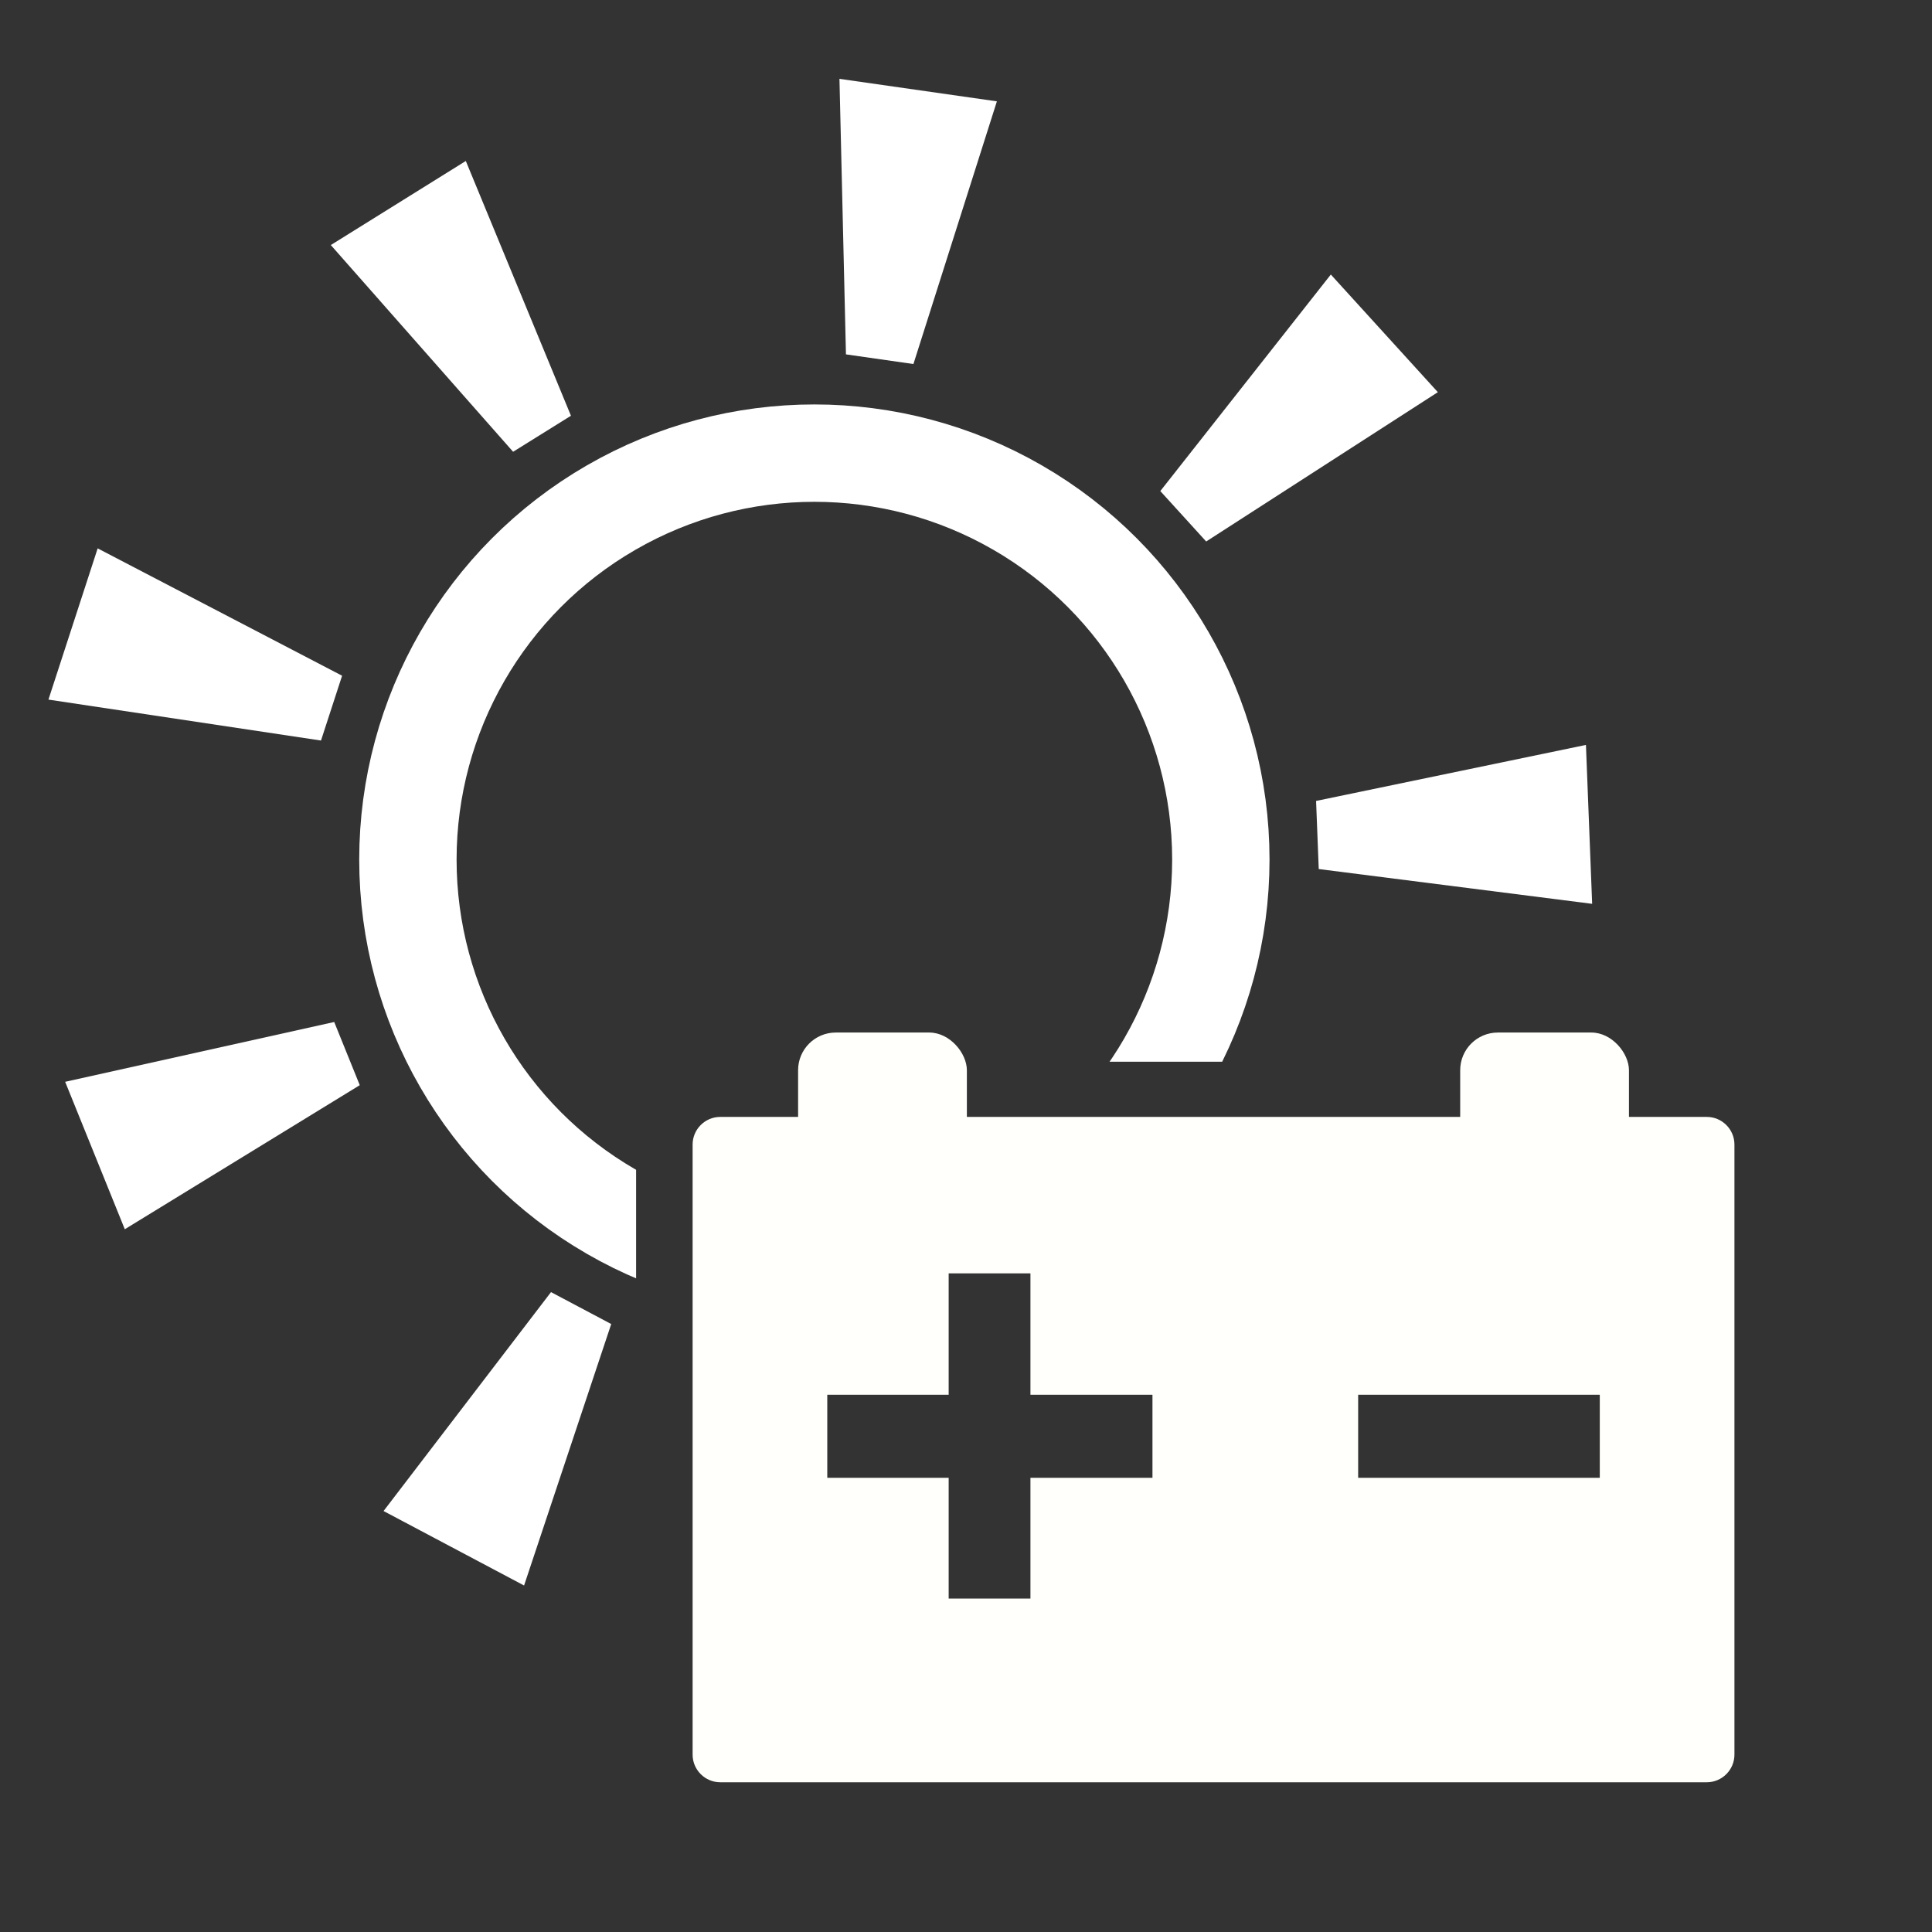 <?xml version="1.0" encoding="UTF-8"?><svg xmlns="http://www.w3.org/2000/svg" width="210mm" height="210mm" xmlns:xlink="http://www.w3.org/1999/xlink" viewBox="0 0 595.276 595.276"><rect x="0" y="0" width="595.276" height="595.276" fill="#333333" stroke="none"/><defs><style>.f{fill:#fff;}.g,.h{fill:none;}.i{fill:#fffffb;}.j{clip-path:url(#c);}.h{stroke:#fff;stroke-miterlimit:10;stroke-width:30px;}</style><clipPath id="c"><polygon class="g" points="195.992 327.13 195.992 508.138 51 508.138 51 51.138 487.16 51.138 487.16 327.13 195.992 327.13"/></clipPath></defs><g id="a"><rect class="i" x="245.905" y="318.138" width="52" height="43" rx="11.608" ry="11.608"/><rect class="i" x="449.905" y="318.138" width="52" height="43" rx="11.608" ry="11.608"/><path class="i" d="M525.901,549.138H221.909c-4.677,0-8.504-3.827-8.504-8.504v-187.992c0-4.677,3.827-8.504,8.504-8.504h303.992c4.677,0,8.504,3.827,8.504,8.504v187.992c0,4.677-3.827,8.504-8.504,8.504ZM317.491,455.325h37.598v-25.586h-37.598v-37.402h-25.195v37.402h-37.402v25.586h37.402v37.207h25.195v-37.207ZM492.916,455.325v-25.586h-74.452v25.586h74.452Z"/></g><g id="b"><g class="j"><circle class="h" cx="250.919" cy="264.854" r="125.239"/></g><g id="d"><polygon class="f" points="281.439 112.161 260.65 109.188 258.648 24.292 307.155 31.228 281.439 112.161"/><polygon class="f" points="175.918 128.098 158.092 139.2 101.928 75.505 143.521 49.6 175.918 128.098"/><polygon class="f" points="105.403 208.201 98.903 228.169 14.925 215.556 30.092 168.962 105.403 208.201"/><polygon class="f" points="102.975 314.891 110.849 334.358 38.452 378.744 20.078 333.32 102.975 314.891"/><polygon class="f" points="169.772 398.118 188.327 407.952 161.474 488.515 118.179 465.569 169.772 398.118"/><polygon class="f" points="406.323 267.764 405.503 246.78 488.65 229.52 490.564 278.482 406.323 267.764"/><polygon class="f" points="371.64 166.839 357.509 151.305 410.047 84.587 443.019 120.834 371.64 166.839"/></g></g><g id="e"><rect class="g" width="595.276" height="595.276"/></g></svg>
